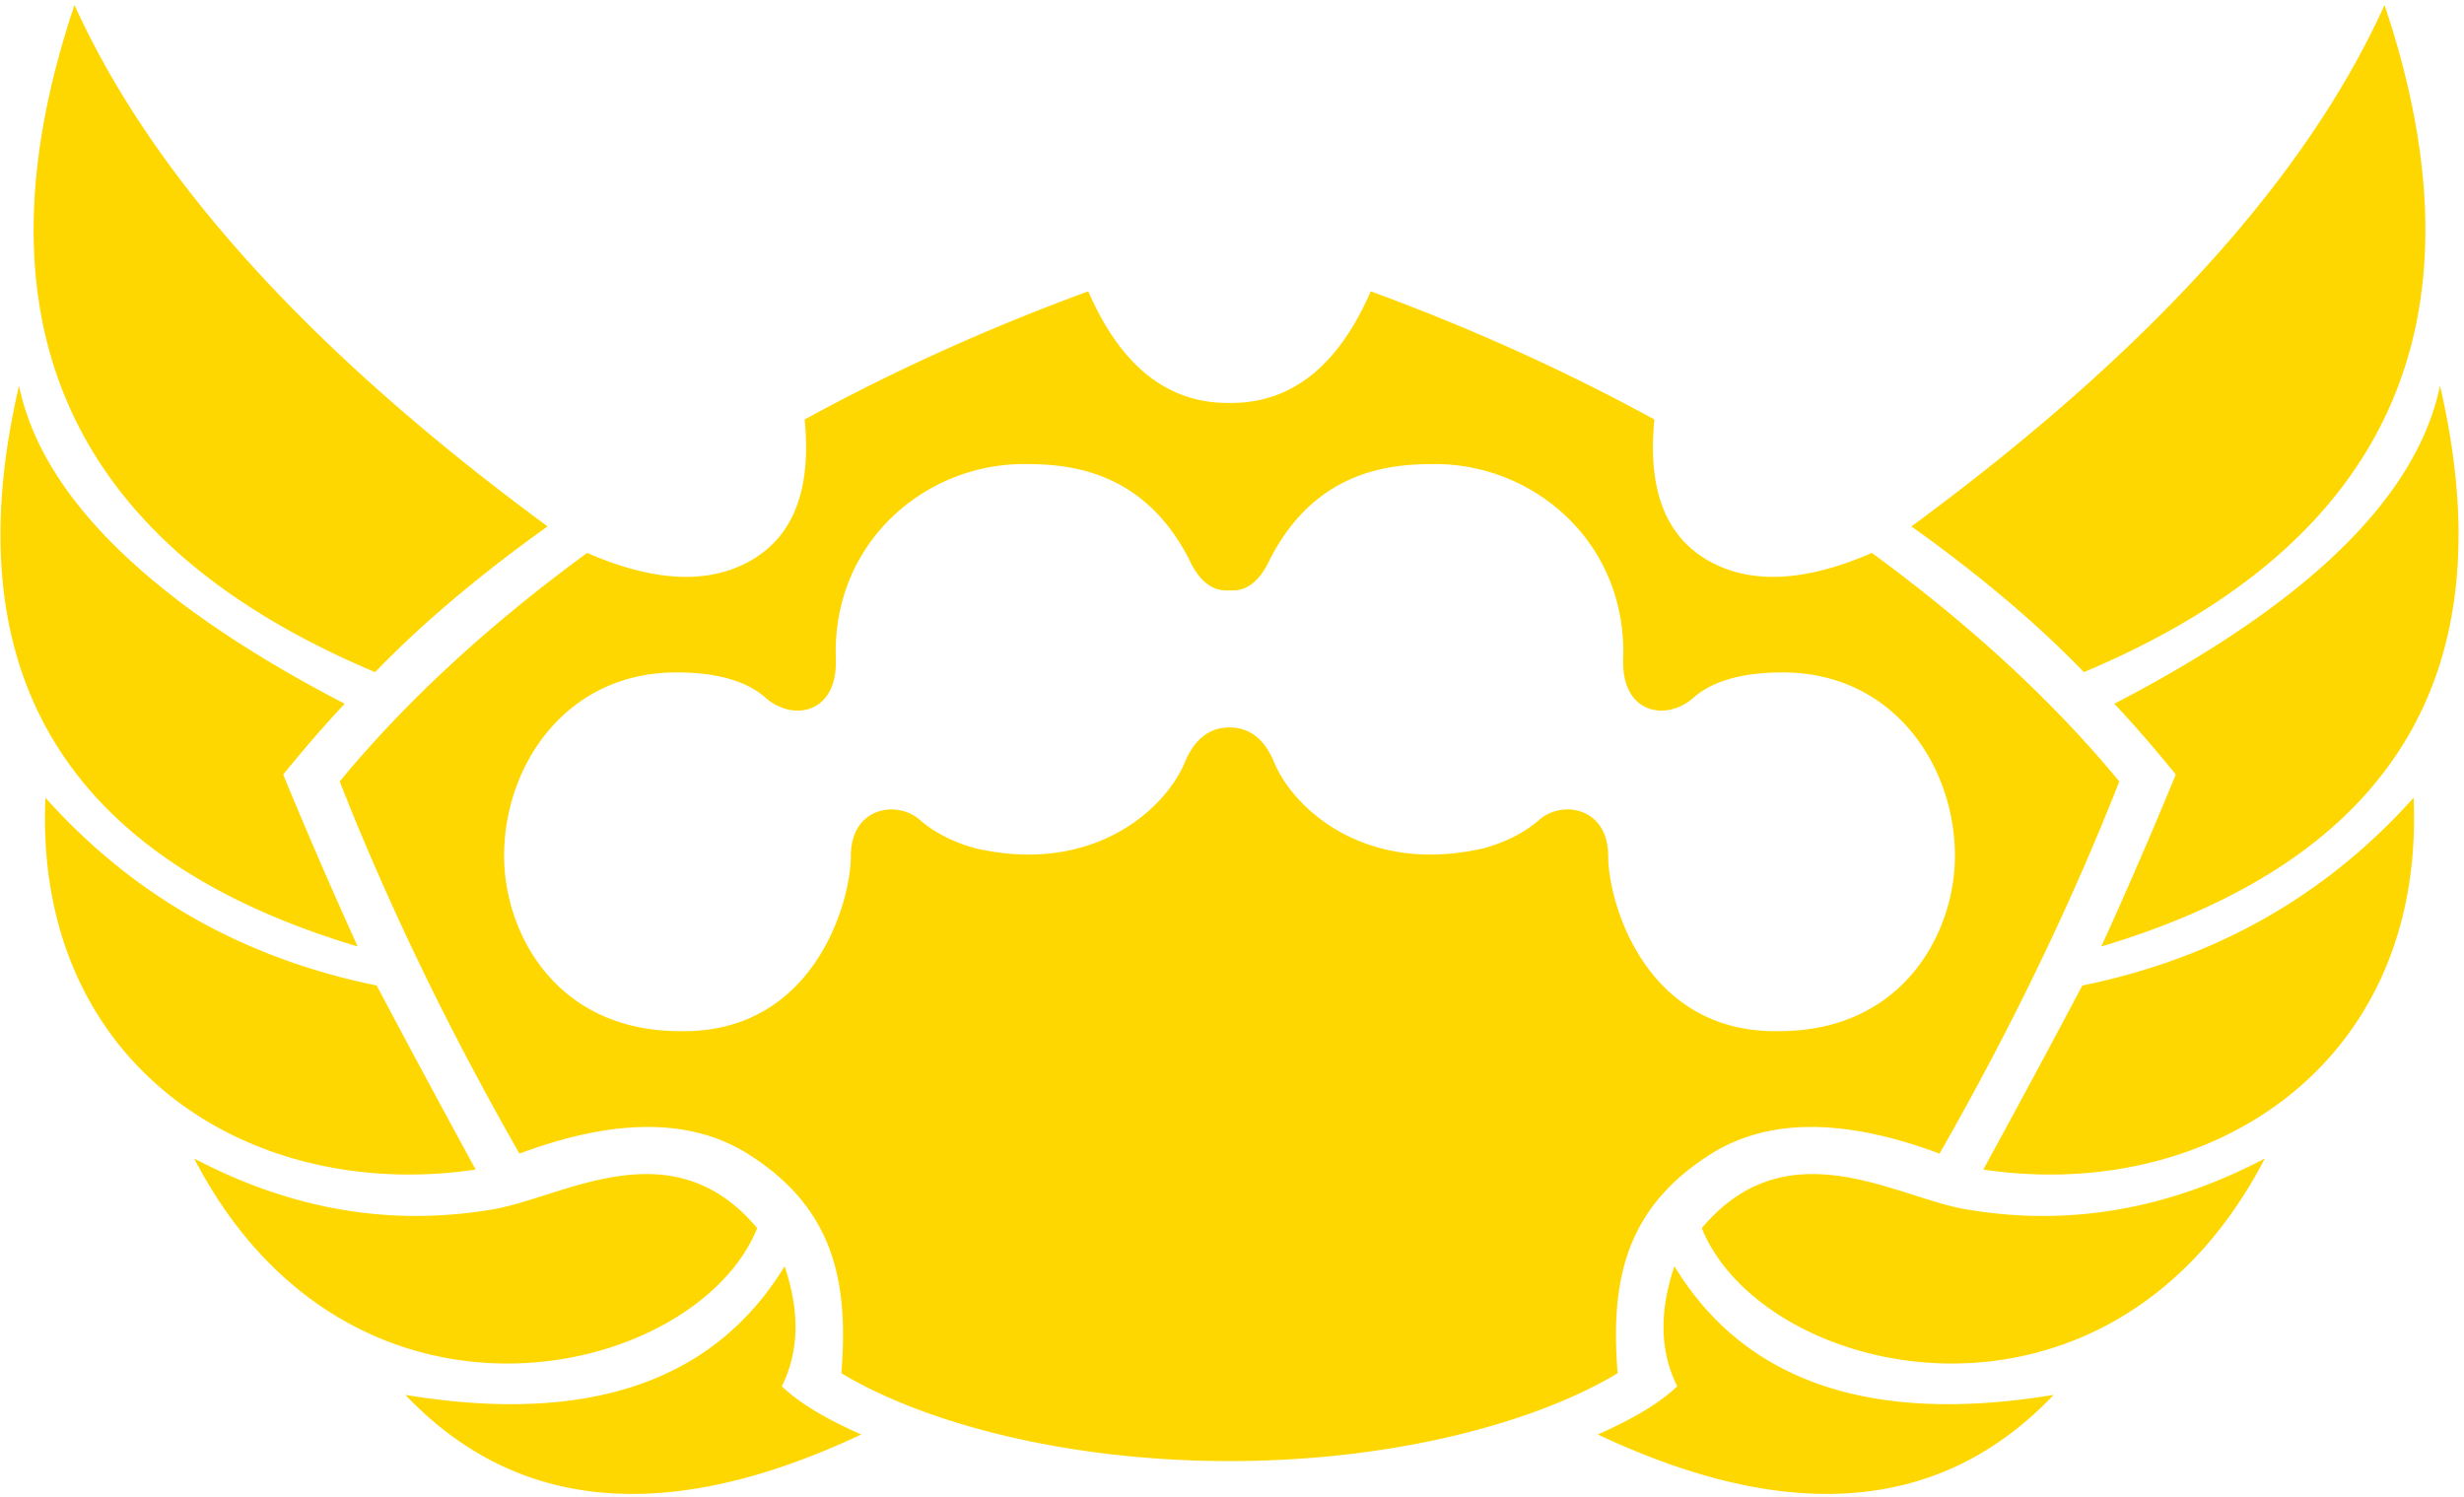 <svg xmlns="http://www.w3.org/2000/svg" viewBox="0 0 413 251"><path d="M131.51 212.26c2.584 7.644 2.427 14.346-.472 20.107 2.754 2.687 7.19 5.384 13.308 8.09-32.262 15.22-57.73 13.007-76.402-6.638 30.547 5.046 51.735-2.14 63.566-21.558Zm149.146 0c11.83 19.42 33.019 26.605 63.566 21.56-18.673 19.644-44.14 21.857-76.403 6.637 6.119-2.706 10.555-5.403 13.308-8.09-2.898-5.76-3.056-12.463-.471-20.106Zm-50.9-163.426c16.697 6.12 32.546 13.281 47.543 21.483-1.162 11.584 1.797 19.438 8.879 23.563 7.082 4.124 16.272 3.726 27.572-1.195 16.58 12.134 30.406 24.904 41.479 38.312-8.163 20.723-18.209 41.517-30.136 62.381-16.005-5.986-28.792-5.956-38.36.09-14.35 9.07-16.833 21.337-15.592 36.724-13.355 8.048-36.97 14.726-65.058 14.726l-.859-.002c-27.71-.134-50.98-6.758-64.2-14.724 1.242-15.387-1.24-27.654-15.592-36.724-9.567-6.046-22.354-6.076-38.36-.09-11.927-20.864-21.972-41.658-30.135-62.381 11.073-13.408 24.9-26.178 41.48-38.312 11.298 4.921 20.489 5.32 27.57 1.195 7.083-4.125 10.042-11.98 8.88-23.563 14.997-8.202 30.845-15.363 47.544-21.483 5.464 12.583 13.355 18.82 23.672 18.71 10.317.11 18.207-6.127 23.672-18.71ZM32.544 194.196c16.261 8.552 32.852 11.41 49.771 8.573 11.778-1.82 30.132-14.142 44.605 3.102-10.216 25.346-68.035 39.047-94.376-11.675Zm347.076 0c-26.341 50.722-84.16 37.021-94.376 11.675 14.473-17.244 32.826-4.921 44.605-3.102 16.919 2.836 33.51-.021 49.771-8.573ZM7.615 133.726c14.723 16.444 33.23 26.935 55.522 31.472a2694.074 2694.074 0 0 0 16.596 30.853c-37.759 5.618-74.096-17.303-72.118-62.325Zm396.936 0c1.978 45.022-34.36 67.943-72.118 62.325a2694.074 2694.074 0 0 0 16.596-30.853c22.291-4.537 40.799-15.028 55.522-31.472ZM171.79 77.791h-.204c-16.574 0-32.124 13.17-31.491 32.612.352 9.21-7.147 10.595-11.736 6.595-4.563-4.126-12.215-4.282-14.997-4.282-18.405 0-28.867 15.465-28.867 30.784 0 12.702 8.565 29.35 29.5 29.35 22.374.403 28.618-21.56 28.618-29.35 0-8.326 7.987-9.494 11.768-5.882 2.466 2.052 5.476 3.57 9.03 4.557 19.814 4.593 31.945-6.578 35.176-14.374 1.622-3.907 4.12-5.86 7.497-5.86l-.001-.002.288.006c3.231.109 5.634 2.06 7.21 5.856 3.231 7.796 15.362 18.967 35.176 14.374 3.554-.986 6.564-2.505 9.03-4.557 3.78-3.612 11.768-2.444 11.768 5.882 0 7.79 6.244 29.753 28.617 29.35 20.936 0 29.5-16.648 29.5-29.35 0-15.319-10.461-30.784-28.866-30.784-2.782 0-10.434.156-14.997 4.282-4.59 4-12.088 2.615-11.736-6.595.633-19.441-14.917-32.612-31.491-32.612-6.735 0-19.896.52-27.78 16.089-1.646 3.509-3.801 5.207-6.467 5.095l-.251-.016c-2.782.233-5.021-1.46-6.717-5.08-7.885-15.568-21.046-16.088-27.781-16.088ZM3.187 64.661c3.884 18.667 22.08 36.436 54.588 53.307-3.4 3.627-6.835 7.583-10.304 11.87a871.043 871.043 0 0 0 12.484 28.821C10.943 144.001-7.98 112.669 3.187 64.661Zm405.792 0c11.166 48.008-7.756 79.34-56.768 93.998 4.33-9.521 8.49-19.128 12.483-28.822-3.469-4.286-6.903-8.242-10.303-11.869 32.508-16.871 50.704-34.64 54.588-53.307ZM12.485.836C25.642 29.89 52.075 59.024 91.783 88.24c-11.423 8.156-21.06 16.298-28.912 24.428C11.516 91.055-5.28 53.778 12.485.836Zm387.196 0c17.764 52.942.968 90.219-50.386 111.832-7.852-8.13-17.49-16.272-28.912-24.428 39.708-29.216 66.14-58.35 79.298-87.404Z" fill="gold" fill-rule="evenodd"/></svg>
